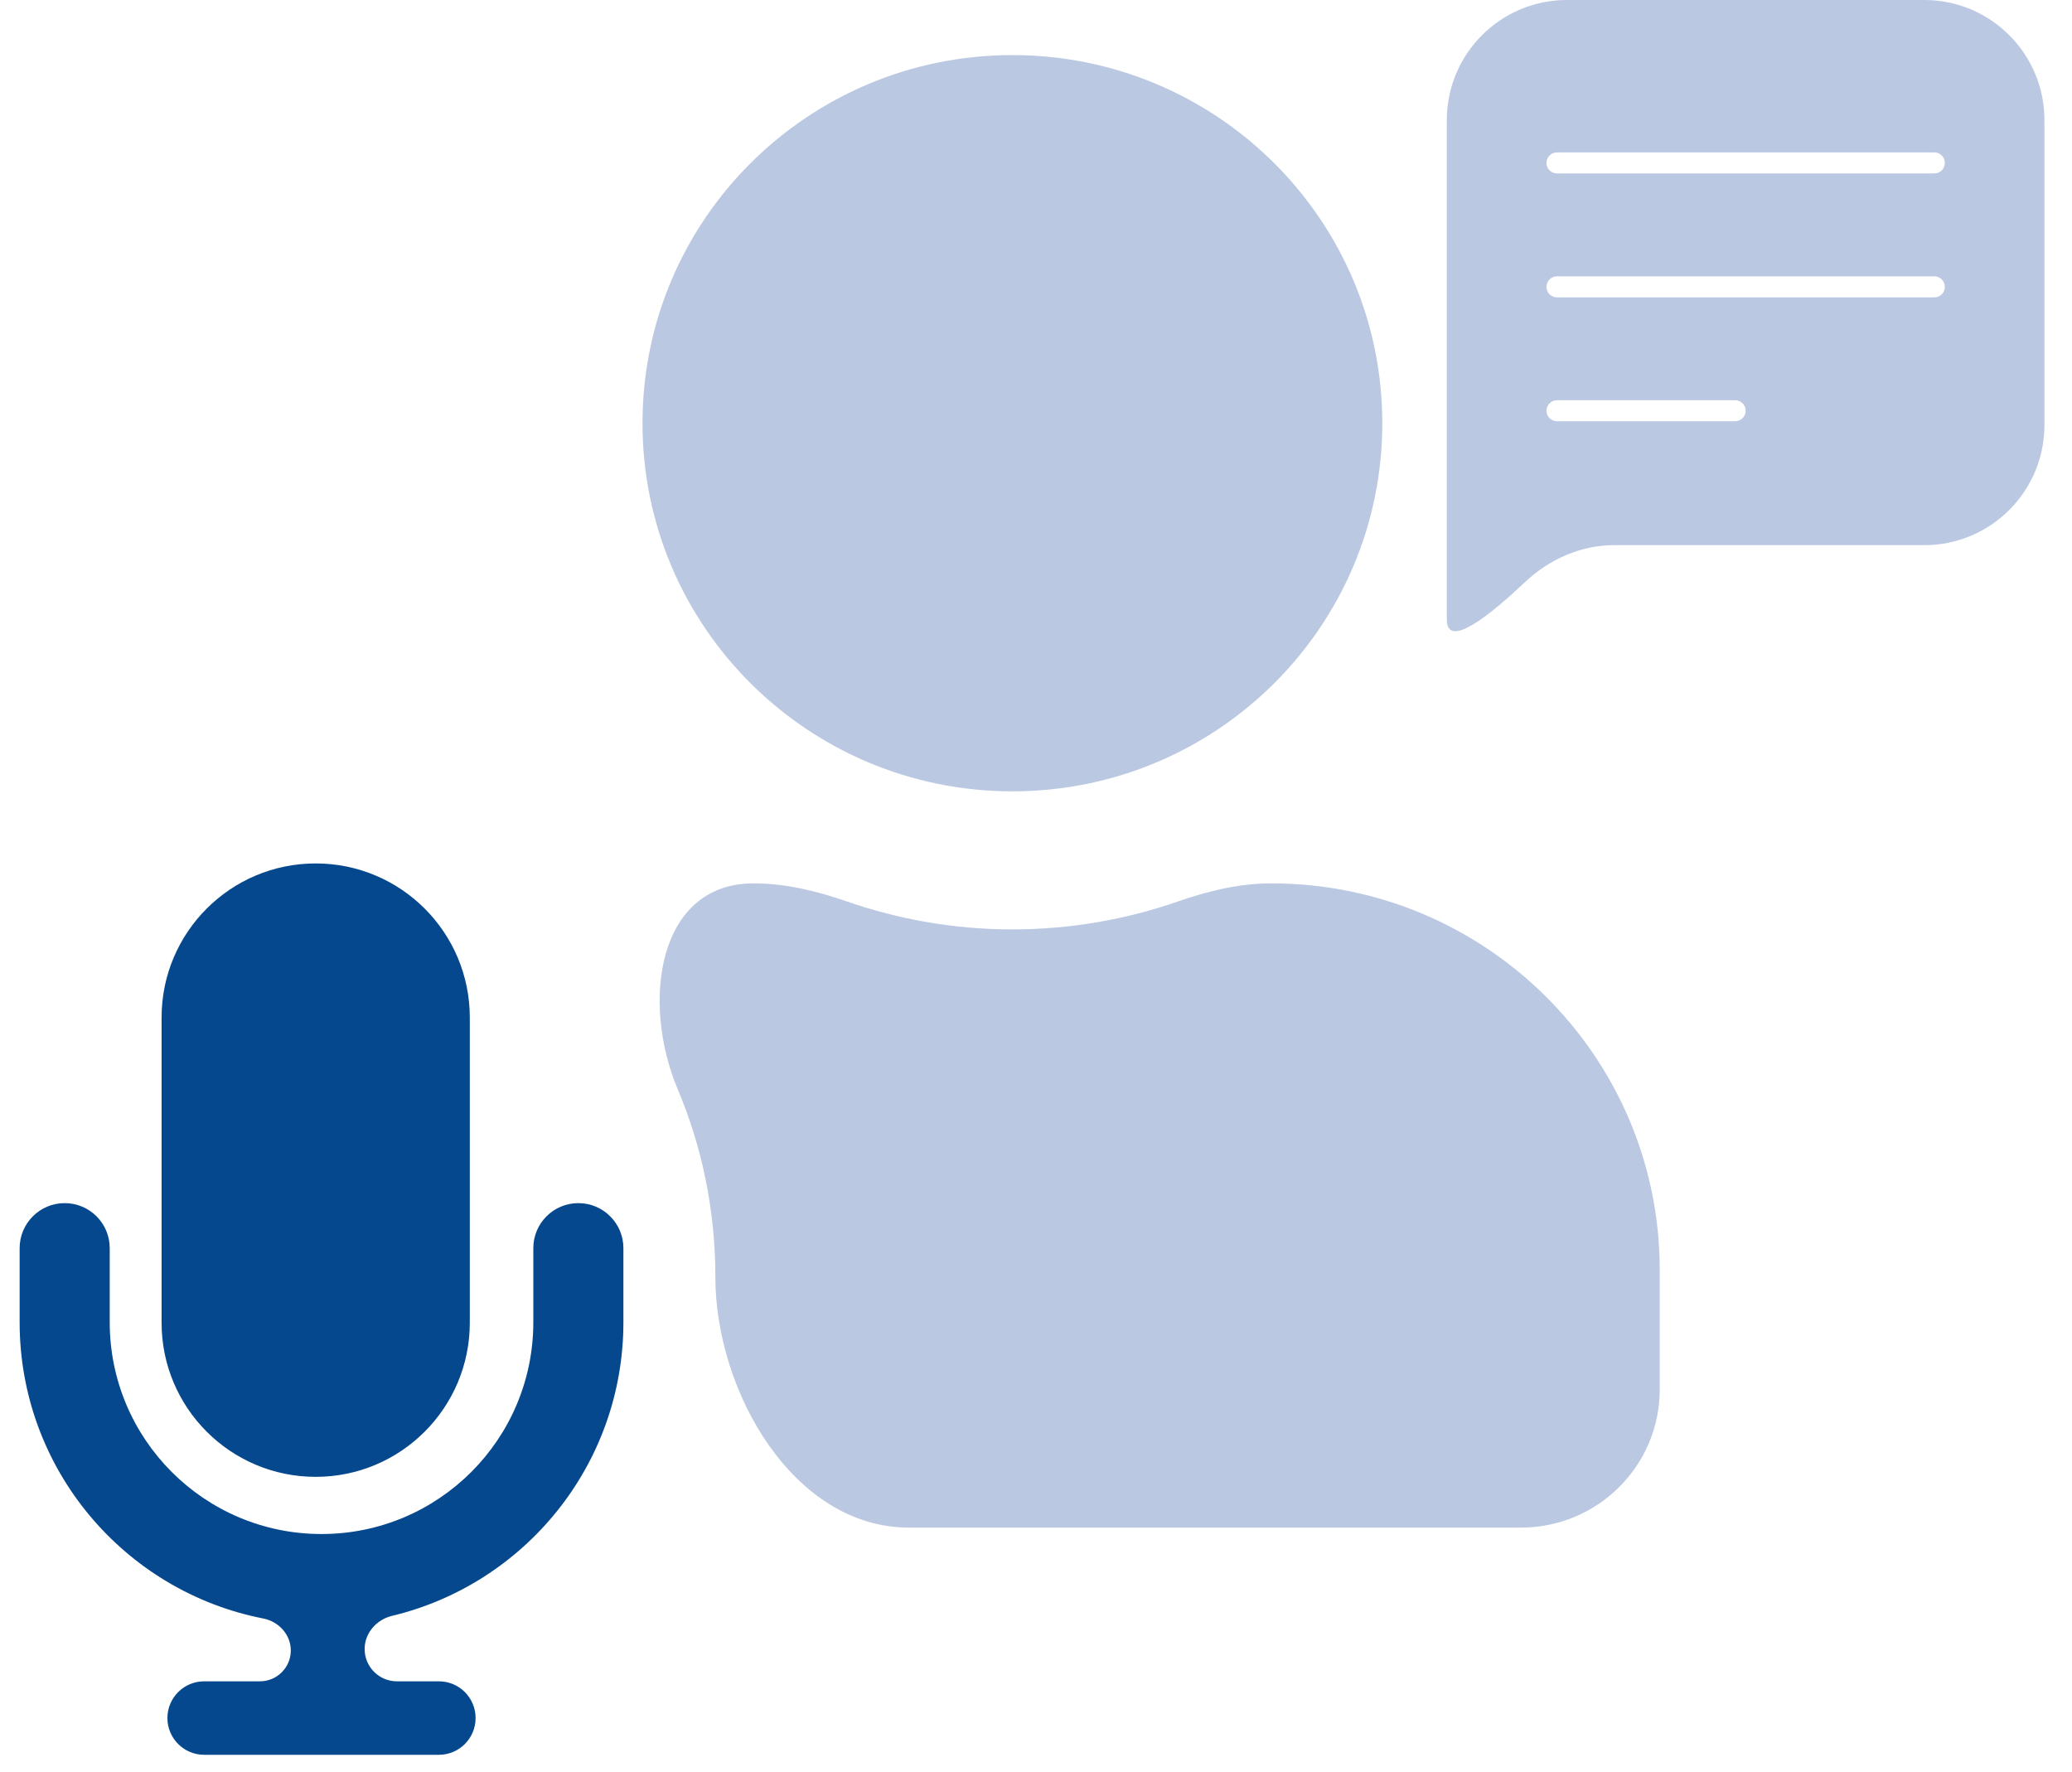 <svg width="69" height="59" viewBox="0 0 69 59" fill="none" xmlns="http://www.w3.org/2000/svg">
<path fill-rule="evenodd" clip-rule="evenodd" d="M46.032 14.094C46.032 20.865 40.518 26.352 33.714 26.352C26.91 26.352 21.396 20.865 21.396 14.094C21.396 7.323 26.91 1.835 33.714 1.835C40.518 1.835 46.032 7.323 46.032 14.094ZM55.271 46.273C55.271 48.811 53.202 50.87 50.652 50.87H30.265C26.432 50.87 23.822 46.35 23.822 42.517C23.822 40.294 23.375 38.183 22.574 36.286C21.335 33.352 21.907 29.417 25.091 29.417C26.151 29.417 27.189 29.667 28.19 30.015C29.924 30.617 31.779 30.95 33.714 30.95C35.648 30.95 37.508 30.618 39.239 30.016C40.239 29.668 41.278 29.417 42.337 29.417C49.477 29.417 55.271 35.183 55.271 42.289V46.273Z" fill="#BAC8E2"/>
<path fill-rule="evenodd" clip-rule="evenodd" d="M52.181 0C49.972 0 48.181 1.791 48.181 4V14.028V20.629C48.181 21.655 49.658 20.45 50.777 19.391C51.586 18.626 52.641 18.154 53.754 18.154H64.082C66.291 18.154 68.082 16.363 68.082 14.154V4C68.082 1.791 66.291 0 64.082 0H52.181ZM51.849 5.075C51.656 5.075 51.499 5.232 51.499 5.425C51.499 5.619 51.656 5.775 51.849 5.775H64.416C64.609 5.775 64.766 5.619 64.766 5.425C64.766 5.232 64.609 5.075 64.416 5.075H51.849ZM51.849 9.202C51.656 9.202 51.499 9.359 51.499 9.552C51.499 9.745 51.656 9.902 51.849 9.902H64.416C64.609 9.902 64.766 9.745 64.766 9.552C64.766 9.359 64.609 9.202 64.416 9.202H51.849ZM51.499 13.678C51.499 13.485 51.656 13.328 51.849 13.328H57.782C57.976 13.328 58.133 13.485 58.133 13.678C58.133 13.871 57.976 14.028 57.782 14.028H51.849C51.656 14.028 51.499 13.871 51.499 13.678Z" fill="#BAC8E2"/>
<path fill-rule="evenodd" clip-rule="evenodd" d="M10.513 28.753C7.679 28.753 5.381 31.05 5.381 33.884V44.048C5.381 46.882 7.679 49.18 10.513 49.18C13.347 49.18 15.645 46.882 15.645 44.048V33.884C15.645 31.05 13.347 28.753 10.513 28.753ZM3.654 41.565C3.654 40.736 2.983 40.065 2.154 40.065C1.326 40.065 0.654 40.736 0.654 41.565V44.032C0.654 48.92 4.143 52.993 8.766 53.897C9.283 53.998 9.684 54.434 9.684 54.962C9.684 55.529 9.224 55.989 8.657 55.989H6.799C6.123 55.989 5.575 56.537 5.575 57.212C5.575 57.888 6.123 58.436 6.799 58.436H14.615C15.291 58.436 15.838 57.888 15.838 57.212C15.838 56.537 15.291 55.989 14.615 55.989H13.217C12.624 55.989 12.143 55.508 12.143 54.914C12.143 54.38 12.538 53.933 13.058 53.808C17.476 52.75 20.76 48.774 20.76 44.032V41.565C20.76 40.736 20.088 40.065 19.26 40.065C18.431 40.065 17.76 40.736 17.76 41.565V44.032C17.76 47.927 14.602 51.084 10.707 51.084C6.812 51.084 3.654 47.927 3.654 44.032V41.565Z" fill="#05488D"/>
</svg>
